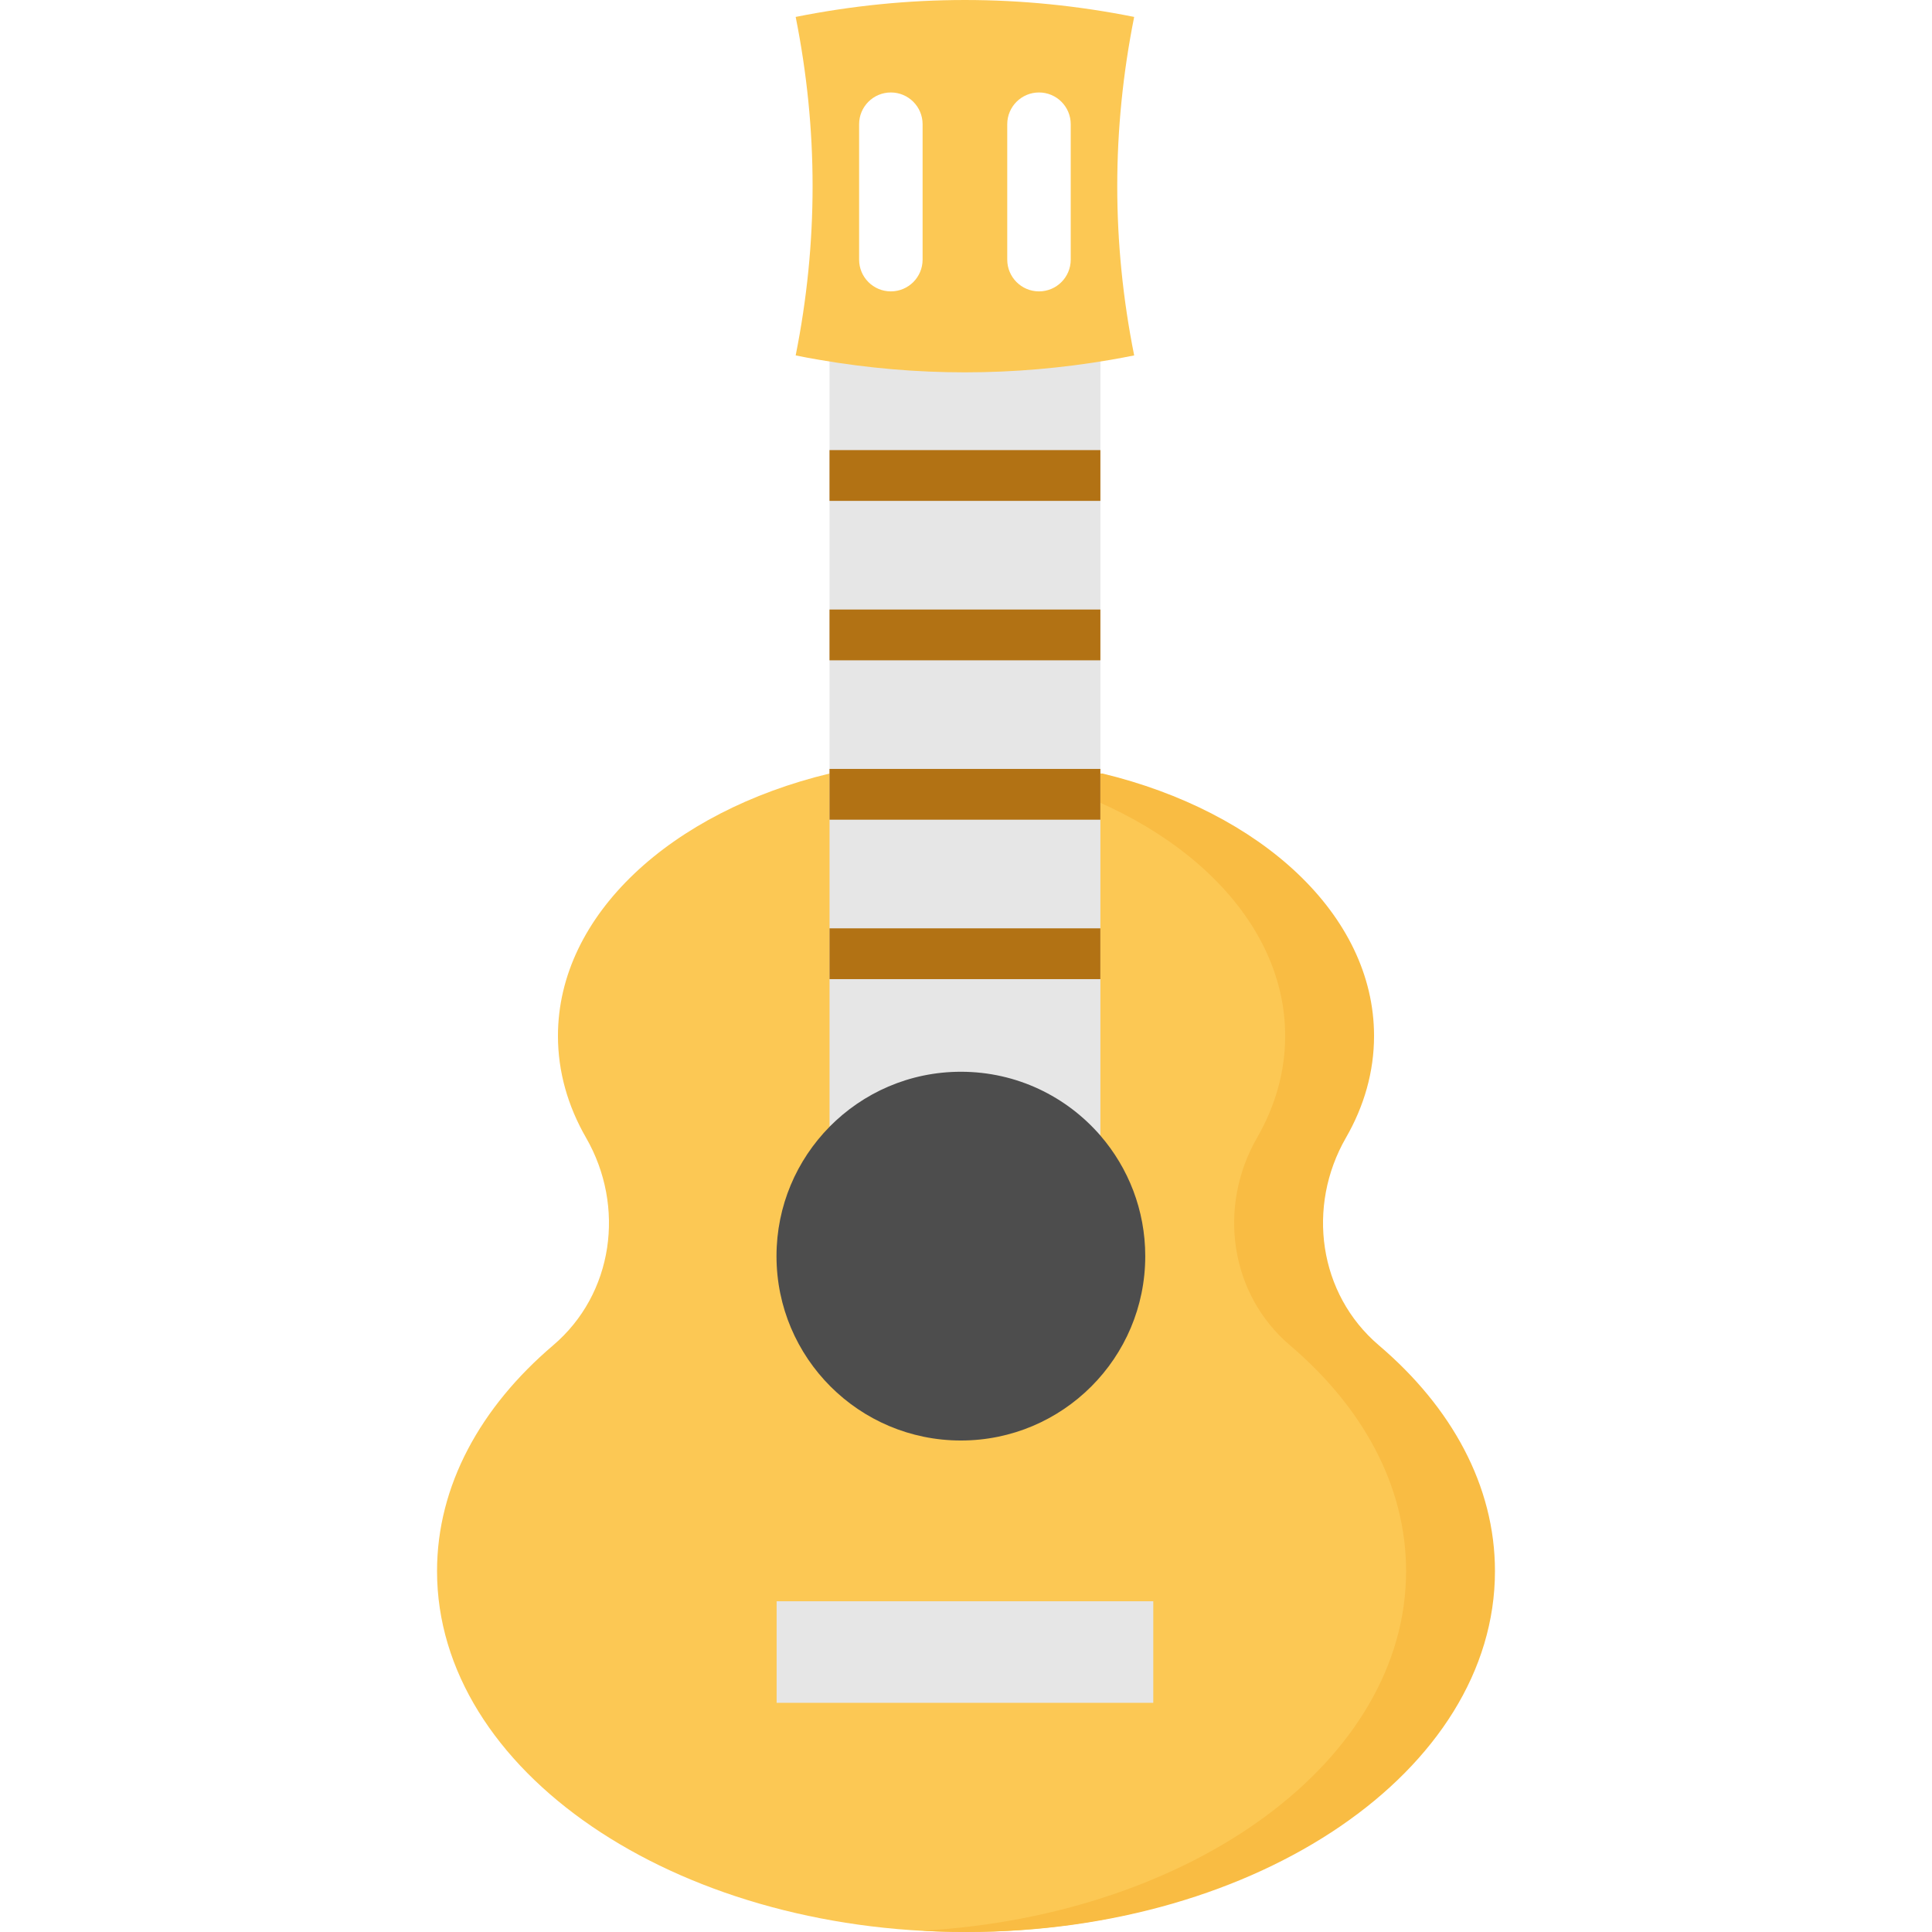 <?xml version="1.0" encoding="iso-8859-1"?>
<!-- Generator: Adobe Illustrator 19.0.0, SVG Export Plug-In . SVG Version: 6.00 Build 0)  -->
<svg version="1.1" id="Layer_1" xmlns="http://www.w3.org/2000/svg" xmlns:xlink="http://www.w3.org/1999/xlink" x="0px" y="0px"
	 viewBox="0 0 512.001 512.001" style="enable-background:new 0 0 512.001 512.001;" xml:space="preserve">
<path style="fill:#FCC854;" d="M364.856,356.527c19.258,16.386,30.776,37.192,30.776,59.836c0,52.815-62.64,95.637-139.906,95.637
	c-77.277,0-139.906-42.822-139.906-95.637c0-22.645,11.507-43.45,30.765-59.836c16.005-13.627,19.213-36.799,8.726-55.014
	c-4.812-8.356-7.447-17.463-7.447-26.985c0-32.111,30.036-59.433,71.972-69.538h71.781c41.925,10.105,71.961,37.427,71.961,69.538
	c0,9.522-2.636,18.629-7.447,26.985C345.643,319.728,348.851,342.9,364.856,356.527z"/>
<path style="fill:#F9BC43;" d="M372.629,416.362c0-22.645-11.507-43.45-30.765-59.836c-16.005-13.627-19.213-36.799-8.726-55.014
	c4.812-8.356,7.447-17.463,7.447-26.985c0-32.111-30.036-59.433-71.972-69.538h23.552c41.936,10.105,71.972,37.427,71.972,69.538
	c0,9.522-2.636,18.629-7.447,26.985c-10.487,18.214-7.279,41.386,8.726,55.014c19.258,16.386,30.765,37.192,30.765,59.836
	c0,52.815-62.629,95.637-139.906,95.637c-3.967,0-7.893-0.119-11.775-0.34C316.262,507.57,372.629,466.467,372.629,416.362z"/>
<g>
	<rect x="205.811" y="424.351" style="fill:#E6E6E6;" width="99.821" height="26.918"/>
	<path style="fill:#E6E6E6;" d="M291.617,204.99v95.951c-8.961-10.363-22.196,5.305-36.967,5.305
		c-13.627,0-25.953-16.633-34.814-7.638V204.99V94.469c23.935,4.116,47.847,4.105,71.781,0V204.99z"/>
</g>
<g>
	<rect x="219.831" y="119.281" style="fill:#B27214;" width="71.781" height="13.459"/>
	<rect x="219.831" y="161.531" style="fill:#B27214;" width="71.781" height="13.459"/>
	<rect x="219.831" y="246.02" style="fill:#B27214;" width="71.781" height="13.459"/>
	<rect x="219.831" y="203.77" style="fill:#B27214;" width="71.781" height="13.459"/>
</g>
<path style="fill:#4D4D4D;" d="M219.835,298.608c8.86-8.995,21.187-14.581,34.814-14.581c14.771,0,28.006,6.55,36.967,16.913
	c7.402,8.569,11.889,19.74,11.889,31.954c0,26.985-21.871,48.856-48.856,48.856s-48.867-21.871-48.867-48.856
	C205.782,319.537,211.143,307.435,219.835,298.608z"/>
<path style="fill:#FCC854;" d="M300.567,4.484c-29.901-5.978-59.803-5.978-89.704,0c5.978,29.901,5.978,59.803,0,89.704
	c2.097,0.426,4.206,0.83,6.315,1.178c25.707,4.419,51.391,4.408,77.098,0c2.097-0.37,4.206-0.751,6.292-1.178
	C294.589,64.287,294.589,34.386,300.567,4.484z M244.499,68.807c0,4.643-3.769,8.412-8.412,8.412c-4.655,0-8.412-3.769-8.412-8.412
	V32.917c0-4.643,3.757-8.412,8.412-8.412c4.643,0,8.412,3.769,8.412,8.412V68.807z M283.754,68.807c0,4.643-3.757,8.412-8.412,8.412
	c-4.643,0-8.412-3.769-8.412-8.412V32.917c0-4.643,3.769-8.412,8.412-8.412c4.655,0,8.412,3.769,8.412,8.412V68.807z"/>
<g>
</g>
<g>
</g>
<g>
</g>
<g>
</g>
<g>
</g>
<g>
</g>
<g>
</g>
<g>
</g>
<g>
</g>
<g>
</g>
<g>
</g>
<g>
</g>
<g>
</g>
<g>
</g>
<g>
</g>
</svg>
